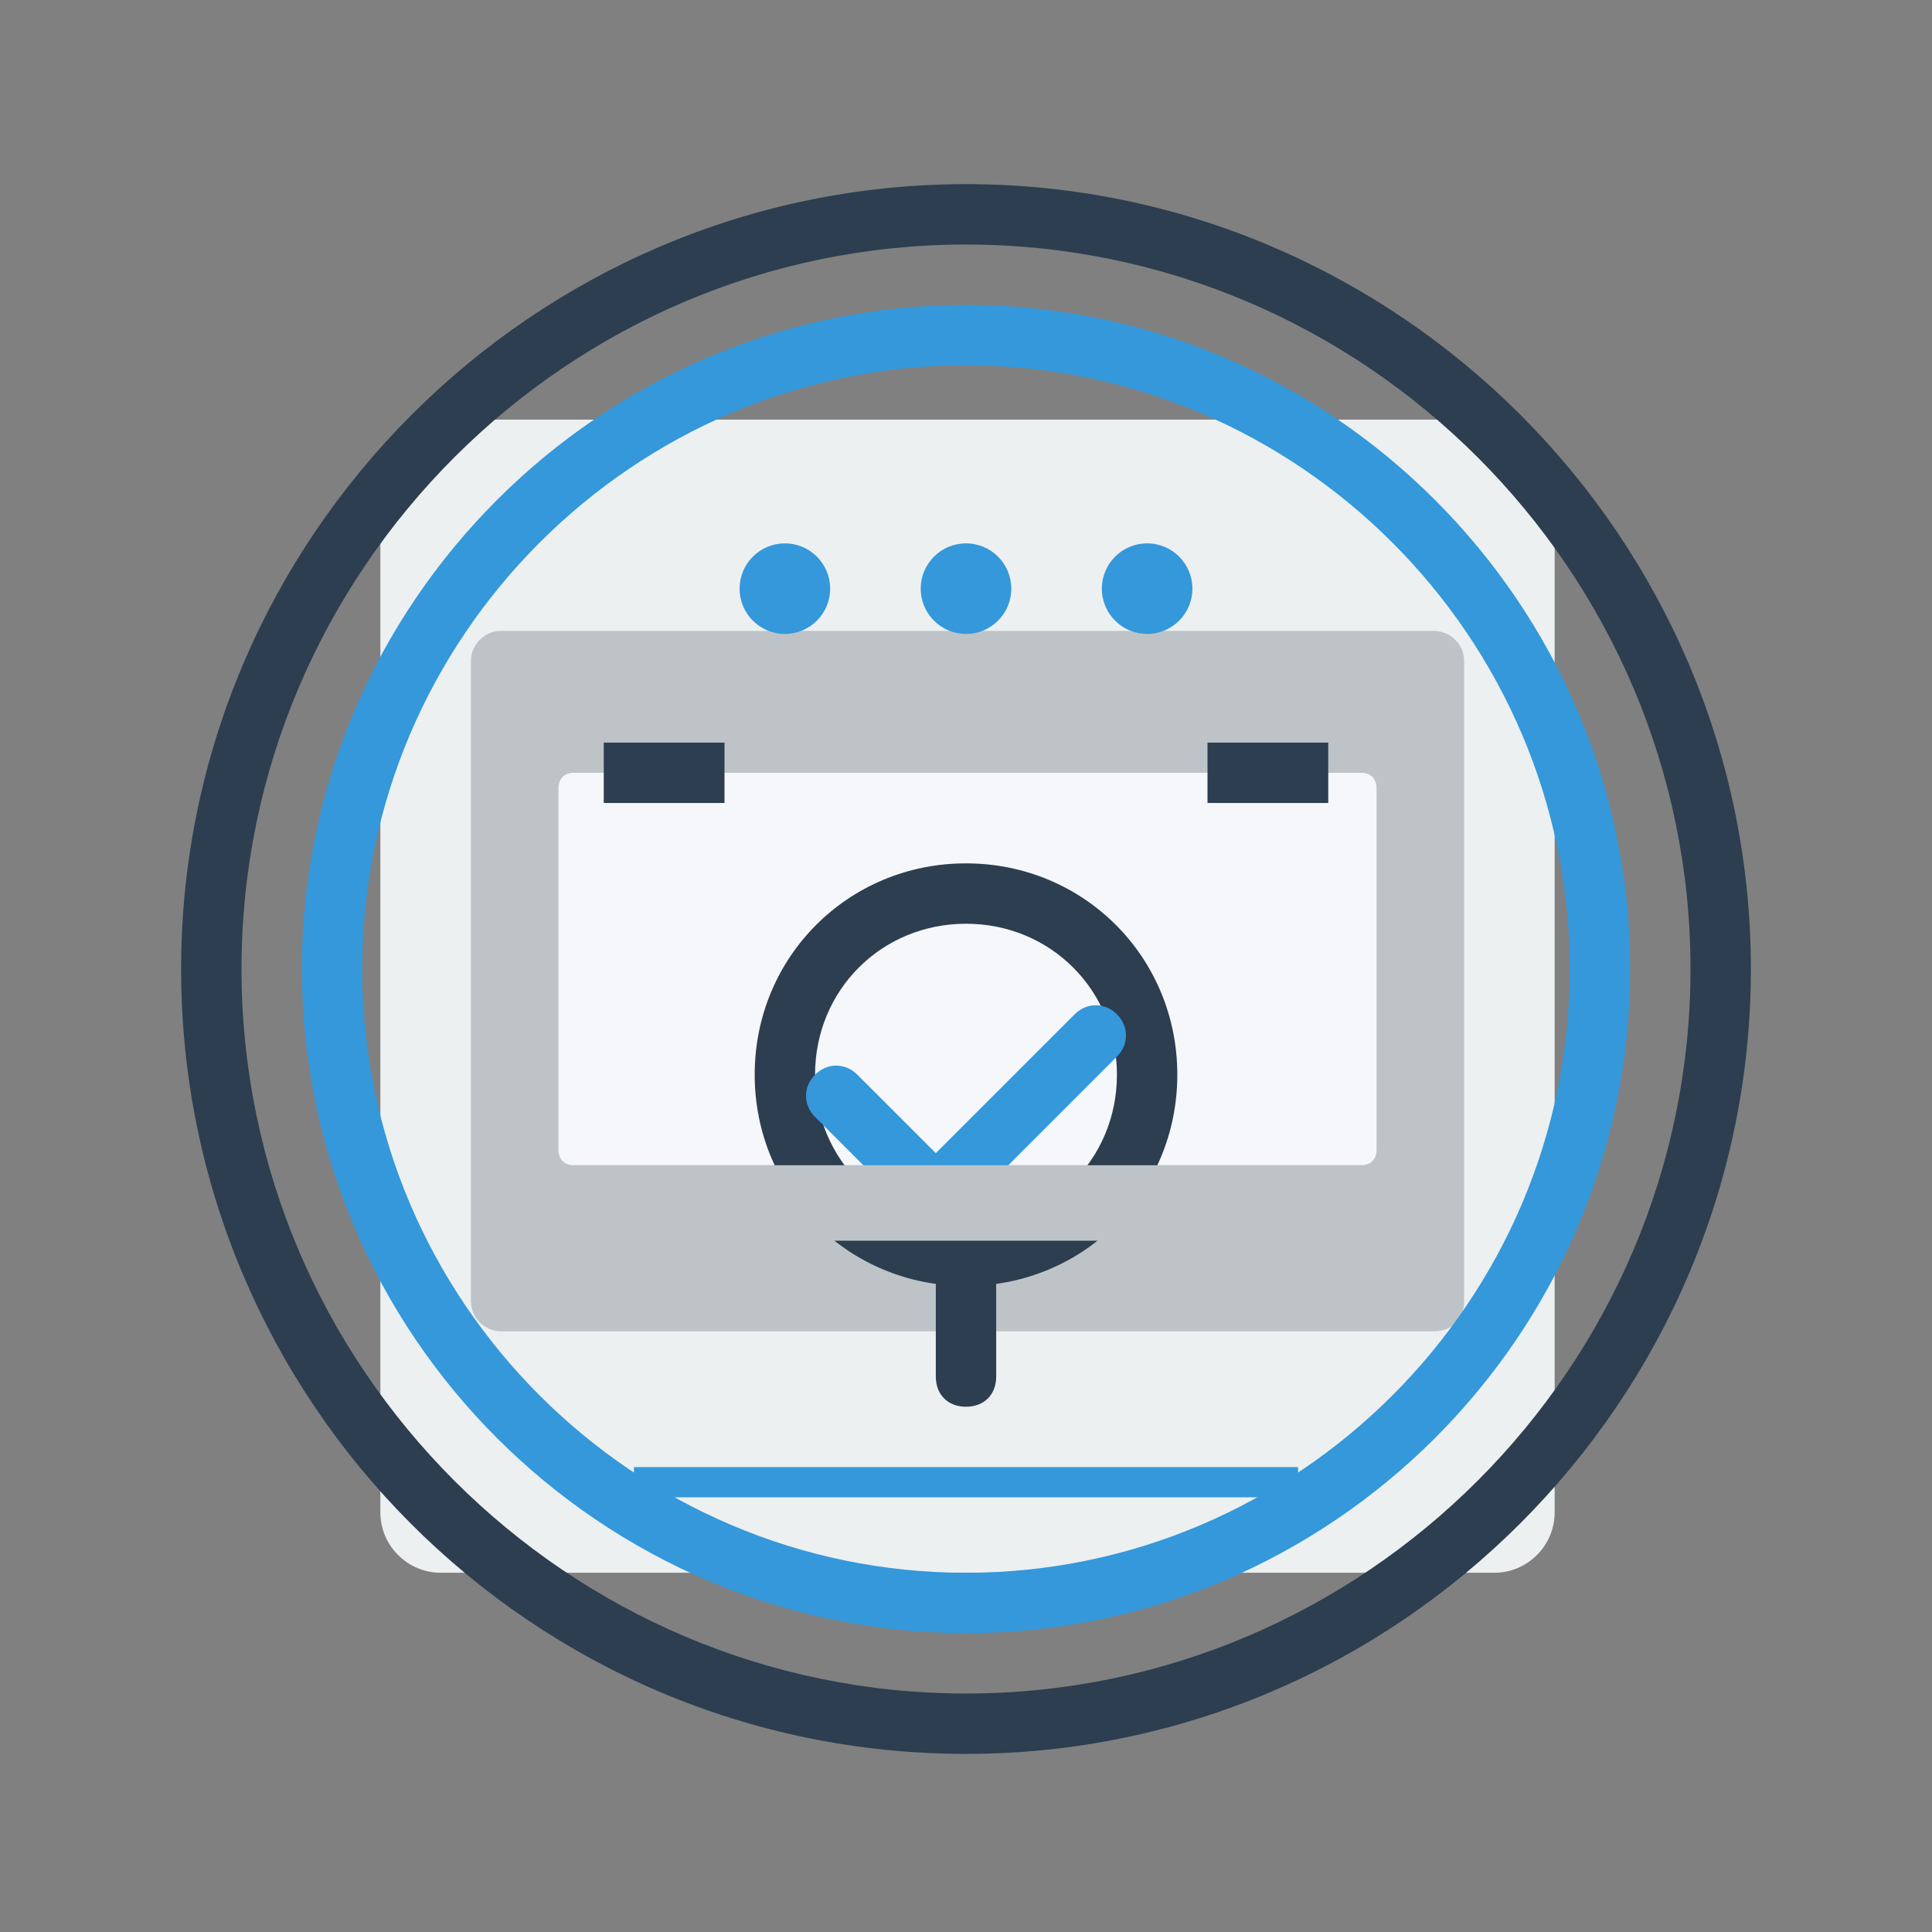 <svg xmlns="http://www.w3.org/2000/svg" width="512" height="512" viewBox="0 0 64 64">
  <rect x="0" y="0" width="64" height="64" fill="#808080" stroke="none"/>
  <style>
    .st0{fill:#3498db}.st1{fill:#2c3e50}.st2{fill:#f5f7fa}.st3{fill:#bdc3c7}.st4{fill:#ecf0f1}
  </style>
  <g id="Layer_1">
    <path class="st4" d="M49.5 52.1H14.6c-1.1 0-2-.9-2-2V15.9c0-1.1.9-2 2-2h34.9c1.1 0 2 .9 2 2v34.2c0 1.1-.9 2-2 2z"/>
    <path class="st3" d="M47.5 44.1H16.6c-.5 0-1-.4-1-1V21.9c0-.5.4-1 1-1h30.9c.5 0 1 .4 1 1v21.2c0 .6-.4 1-1 1z"/>
    <path class="st2" d="M45.1 38.6H19c-.3 0-.5-.2-.5-.5v-12c0-.3.2-.5.5-.5h26.1c.3 0 .5.2.5.5v12c0 .3-.2.5-.5.5z"/>
    <path class="st1" d="M32 28.6c-3.9 0-7 3.1-7 7s3.1 7 7 7 7-3.1 7-7-3.1-7-7-7zm0 12c-2.8 0-5-2.2-5-5s2.2-5 5-5 5 2.2 5 5-2.2 5-5 5z"/>
    <path class="st0" d="M35.6 33.6L31 38.2l-2.6-2.6c-.4-.4-1-.4-1.4 0s-.4 1 0 1.4l3.3 3.3c.2.2.4.3.7.3.3 0 .5-.1.7-.3l5.3-5.3c.4-.4.4-1 0-1.4s-1-.4-1.4 0z"/>
    <circle class="st0" cx="26" cy="19.5" r="1.5"/>
    <circle class="st0" cx="32" cy="19.5" r="1.5"/>
    <circle class="st0" cx="38" cy="19.5" r="1.5"/>
    <path class="st0" d="M21 48.6h22v1H21z"/>
    <g>
      <path class="st1" d="M20 24.6h4v2h-4z"/>
      <path class="st1" d="M40 24.6h4v2h-4z"/>
    </g>
    <path class="st3" d="M45.1 38.6v2c0 .3-.2.5-.5.5H19.5c-.3 0-.5-.2-.5-.5v-2h26.1z"/>
    <path class="st1" d="M32 46.6c-.6 0-1-.4-1-1v-3c0-.6.4-1 1-1s1 .4 1 1v3c0 .6-.4 1-1 1z"/>
  </g>
  <g id="Layer_2">
    <path class="st1" d="M32 58.1c-14.4 0-26-11.7-26-26s11.7-26 26-26 26 11.7 26 26-11.7 26-26 26zm0-50c-13.2 0-24 10.8-24 24s10.8 24 24 24 24-10.8 24-24-10.8-24-24-24z"/>
    <path class="st0" d="M32 54.1c-12.1 0-22-9.9-22-22s9.9-22 22-22 22 9.9 22 22-9.9 22-22 22zm0-42c-11 0-20 9-20 20s9 20 20 20 20-9 20-20-9-20-20-20z"/>
  </g>
</svg> 